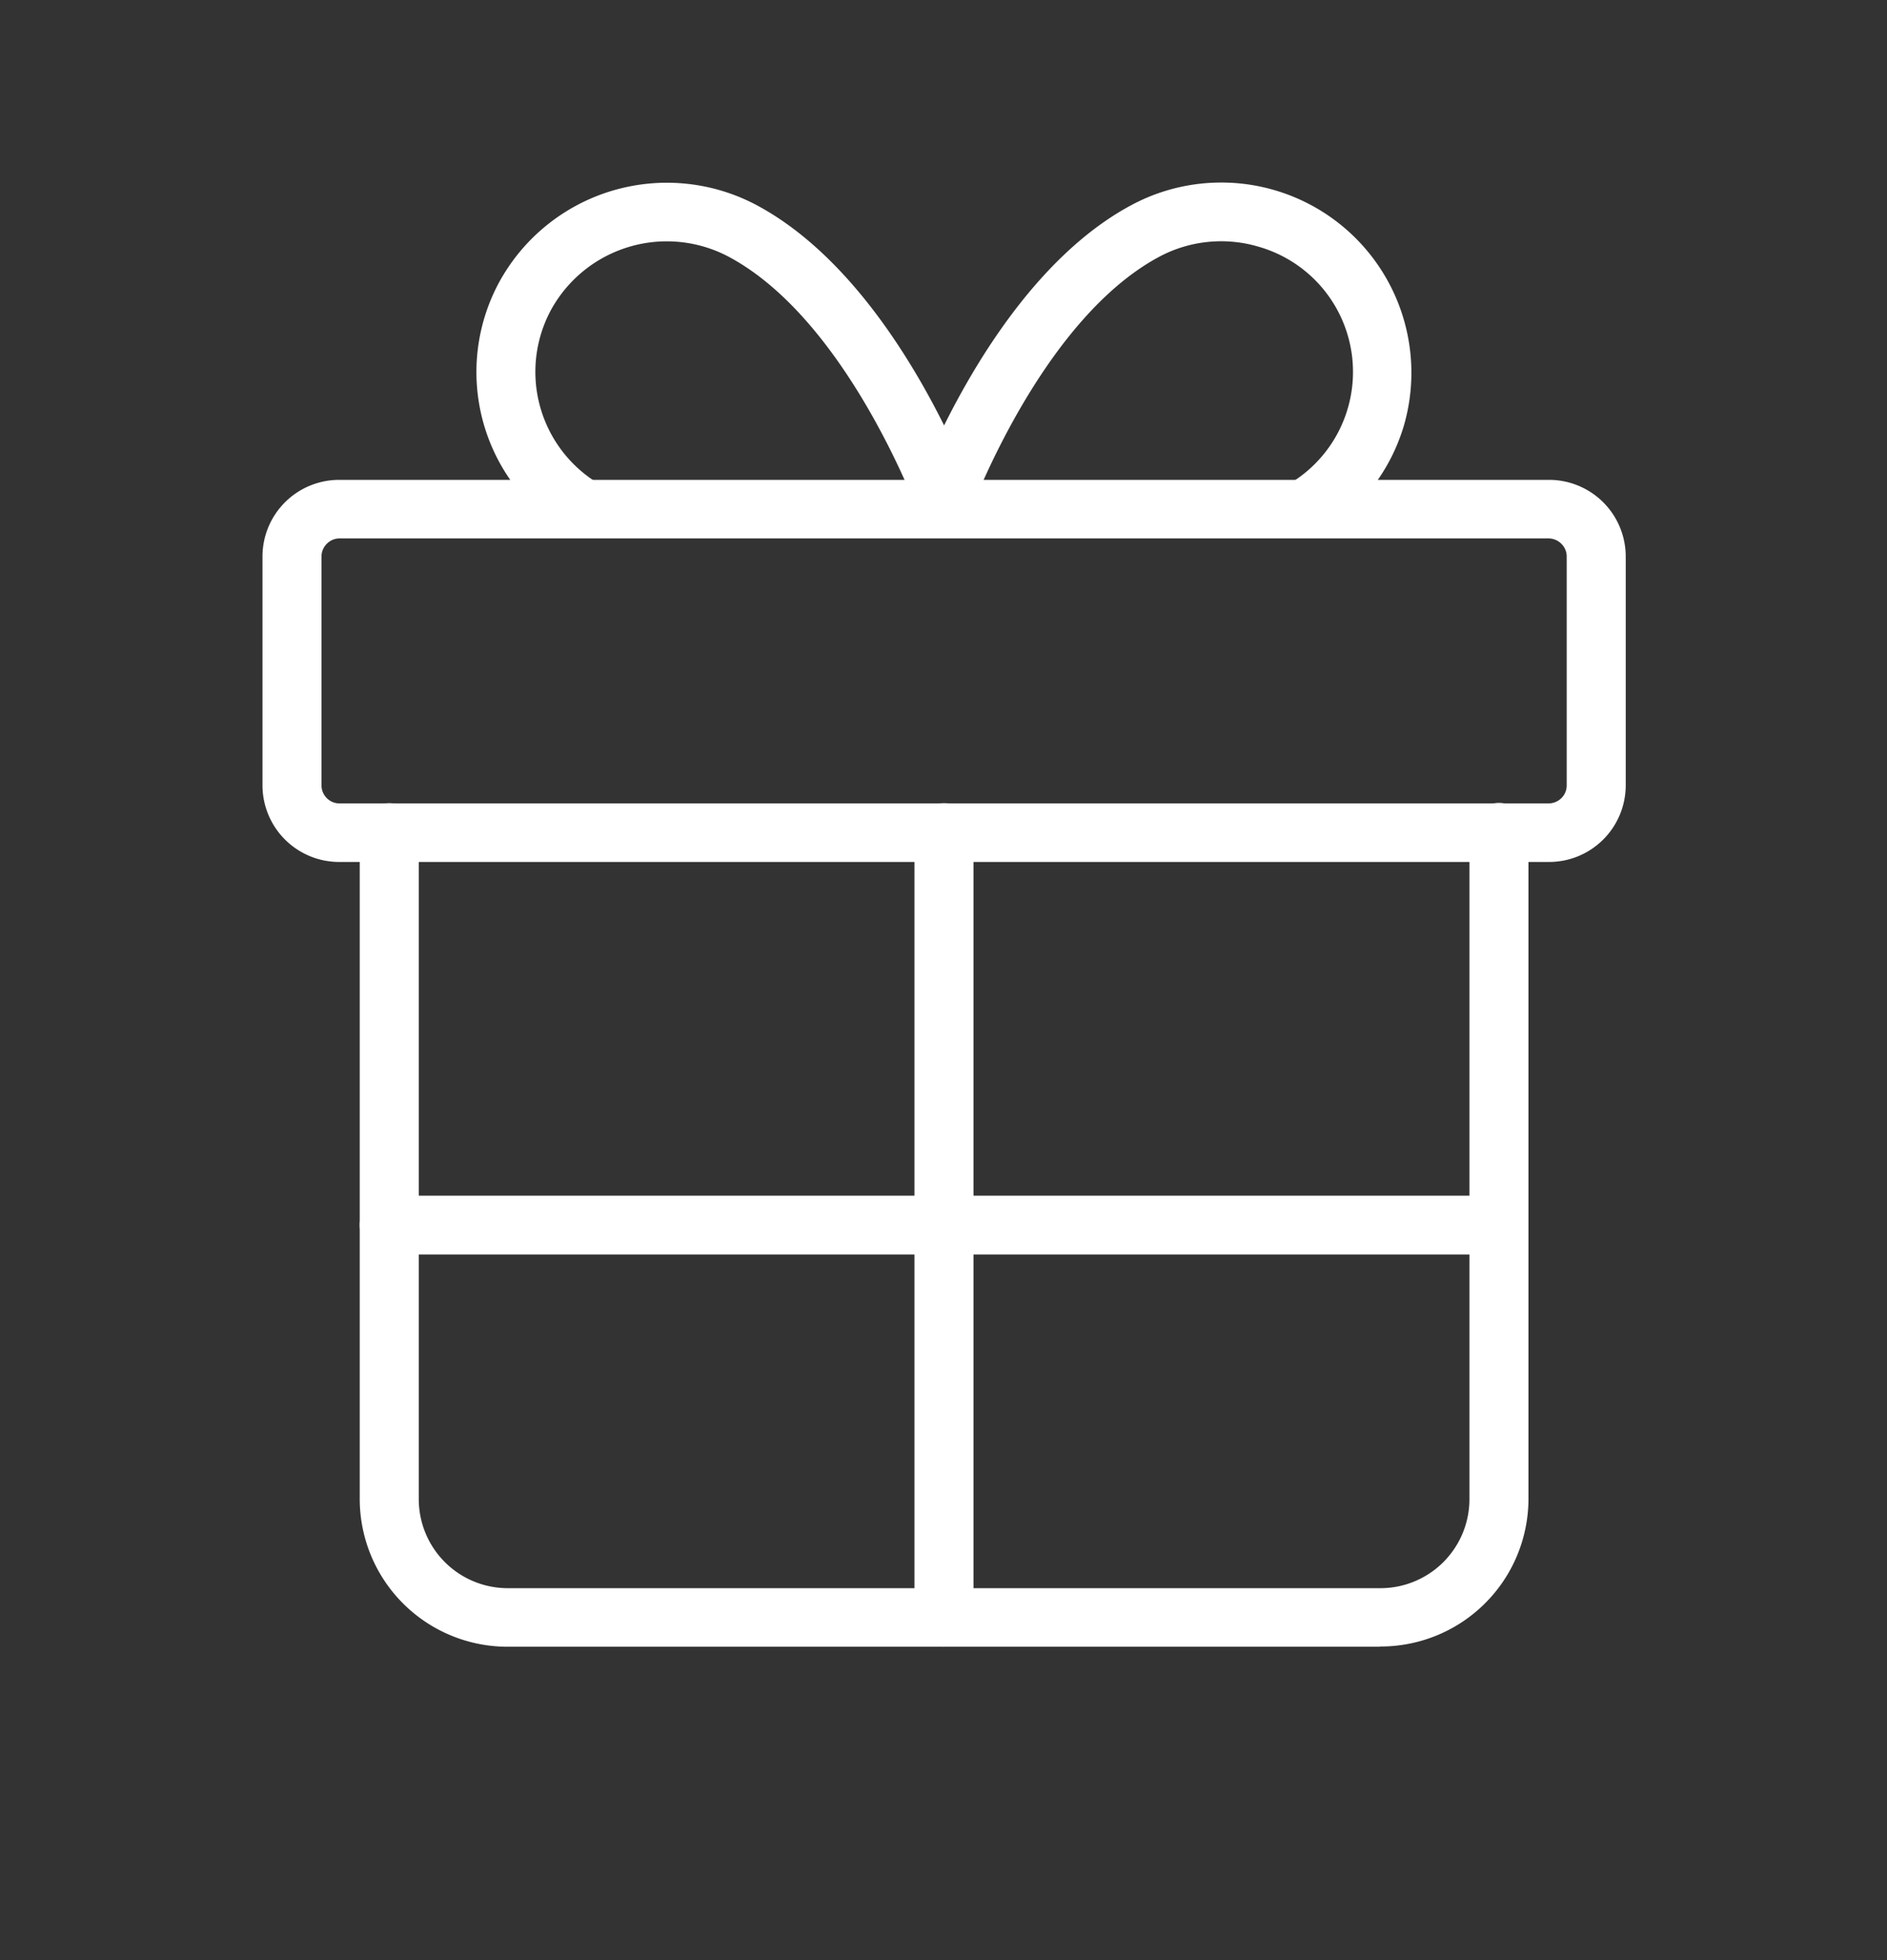 <svg xmlns="http://www.w3.org/2000/svg" width="78" height="81" fill="none"><rect width="100%" height="100%" fill="#333333" stroke="none"/><path fill="#fff" d="M64.02 35.62H14.03a3.17 3.17 0 0 1-3.18-3.16v-9.47a3.17 3.17 0 0 1 3.18-3.16h49.98a3.17 3.17 0 0 1 3.19 3.16v9.47a3.17 3.17 0 0 1-3.18 3.16ZM14.03 22.25c-.4 0-.74.34-.74.74v9.47c0 .4.33.74.74.74h49.98c.41 0 .75-.33.75-.74v-9.47c0-.4-.34-.74-.75-.74H14.03Z"/><path fill="#fff" d="M57.04 68.05H21a6.11 6.11 0 0 1-6.13-6.08V34.4c0-.67.55-1.21 1.22-1.21.68 0 1.22.54 1.22 1.2v27.57A3.68 3.68 0 0 0 21 65.63h36.04a3.68 3.68 0 0 0 3.7-3.66V34.4a1.22 1.22 0 0 1 2.44 0v27.56a6.11 6.11 0 0 1-6.14 6.08Z"/><path fill="#fff" d="M39.02 68.05c-.67 0-1.22-.54-1.22-1.2V34.4c0-.67.55-1.21 1.22-1.21.68 0 1.22.54 1.22 1.2v32.44c0 .67-.54 1.21-1.22 1.21ZM23.81 22.25a7.8 7.8 0 0 1-3.17-10.6A7.9 7.9 0 0 1 31.3 8.49c5.82 3.13 8.96 11.86 9.09 12.23l-2.3.8c-.03-.08-2.96-8.22-7.95-10.9a5.46 5.46 0 0 0-7.36 2.18 5.39 5.39 0 0 0 2.2 7.32l-1.17 2.13Z"/><path fill="#fff" d="m54.23 22.25-1.16-2.13a5.38 5.38 0 0 0-1.03-9.92 5.43 5.43 0 0 0-4.14.42c-4.98 2.68-7.91 10.82-7.94 10.9l-2.3-.8c.13-.37 3.27-9.1 9.08-12.23a7.86 7.86 0 0 1 11.29 9.1c-.6 2.01-1.95 3.66-3.8 4.66ZM61.95 51.84H16.09c-.67 0-1.22-.55-1.22-1.21 0-.67.55-1.22 1.22-1.22h45.86a1.21 1.21 0 1 1 0 2.42Z"/></svg>
